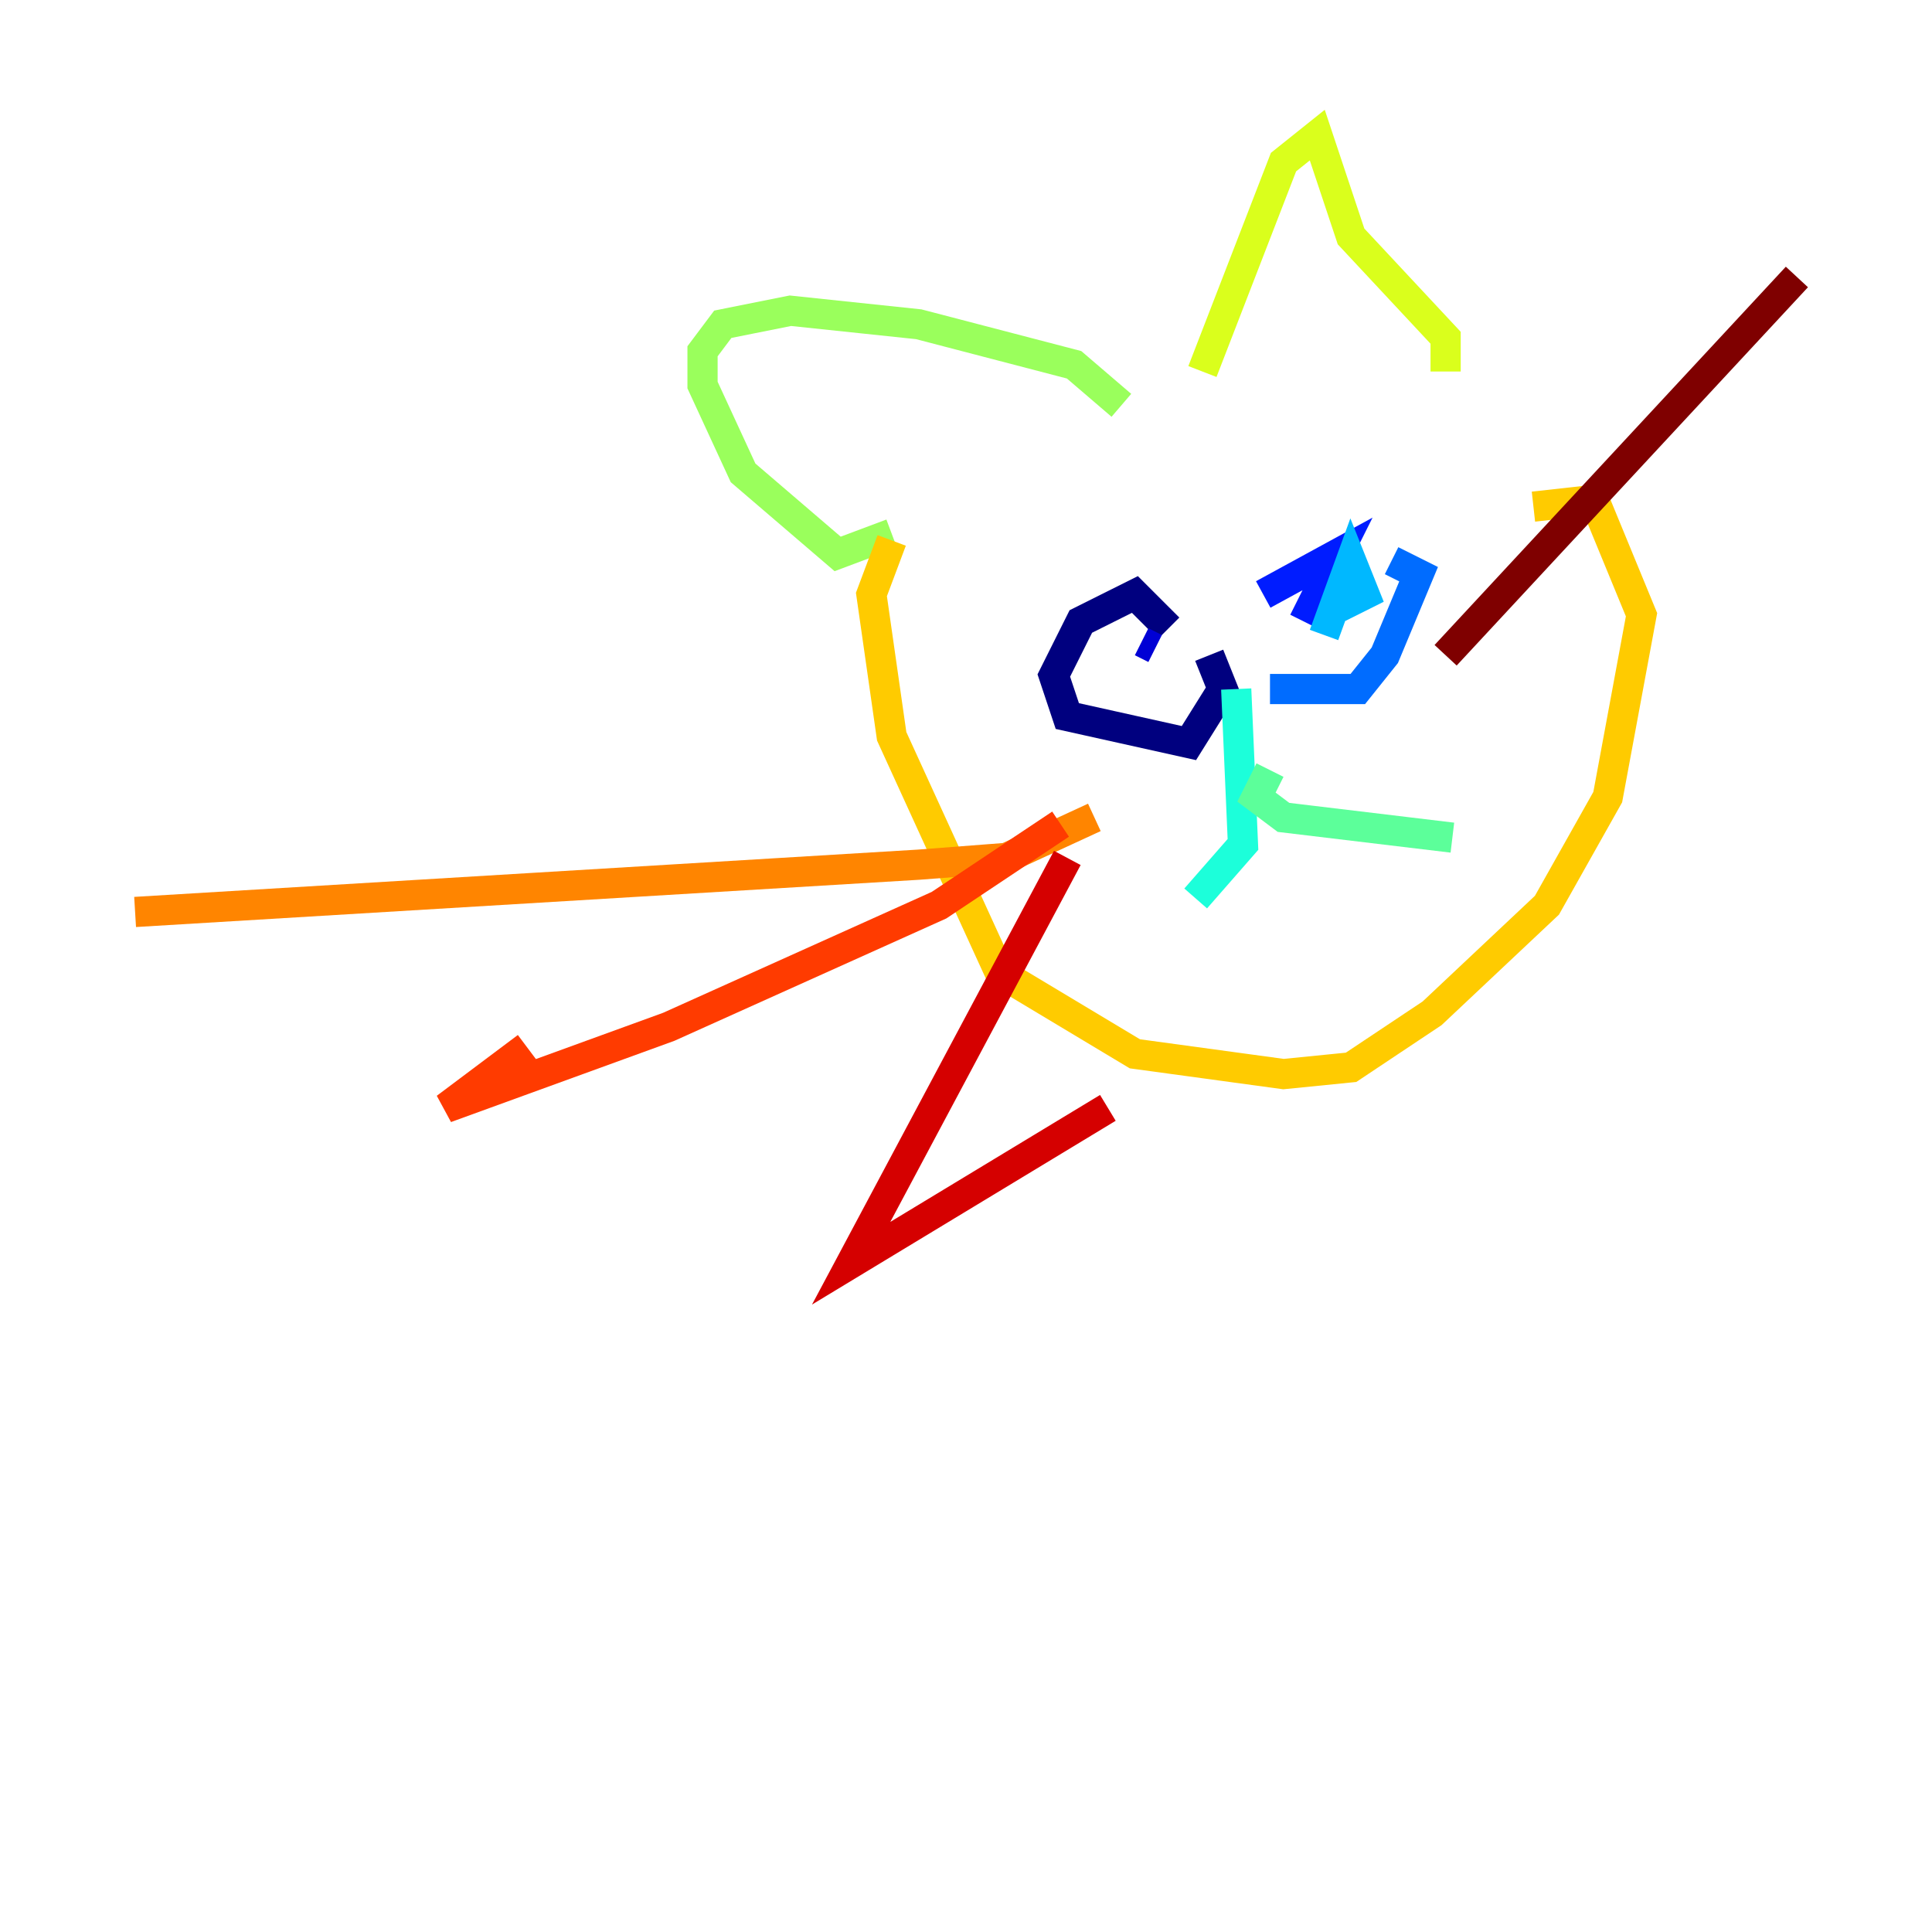<?xml version="1.0" encoding="utf-8" ?>
<svg baseProfile="tiny" height="128" version="1.2" viewBox="0,0,128,128" width="128" xmlns="http://www.w3.org/2000/svg" xmlns:ev="http://www.w3.org/2001/xml-events" xmlns:xlink="http://www.w3.org/1999/xlink"><defs /><polyline fill="none" points="77.427,41.622 75.189,39.385 71.608,41.175 69.818,44.755 70.713,47.441 78.769,49.231 81.007,45.65 80.112,43.413" stroke="#00007f" stroke-width="2" /><polyline fill="none" points="76.531,42.965 75.636,42.517" stroke="#0000d5" stroke-width="2" /><polyline fill="none" points="83.692,39.385 88.615,36.699 86.378,41.175" stroke="#001cff" stroke-width="2" /><polyline fill="none" points="84.14,45.65 89.958,45.65 91.748,43.413 93.986,38.042 92.196,37.147" stroke="#006cff" stroke-width="2" /><polyline fill="none" points="88.615,40.28 90.406,39.385 89.51,37.147 87.72,42.07" stroke="#00b8ff" stroke-width="2" /><polyline fill="none" points="81.902,45.65 82.35,55.944 79.217,59.525" stroke="#1cffda" stroke-width="2" /><polyline fill="none" points="84.14,51.021 83.245,52.811 85.035,54.154 96.224,55.496" stroke="#5cff9a" stroke-width="2" /><polyline fill="none" points="74.294,26.853 71.161,24.168 60.867,21.483 52.364,20.587 47.888,21.483 46.545,23.273 46.545,25.511 49.231,31.329 55.496,36.699 59.077,35.357" stroke="#9aff5c" stroke-width="2" /><polyline fill="none" points="79.664,24.615 85.035,10.741 87.273,8.951 89.51,15.664 95.776,22.378 95.776,24.615" stroke="#daff1c" stroke-width="2" /><polyline fill="none" points="59.077,35.804 57.734,39.385 59.077,48.783 66.238,64.448 75.189,69.818 85.035,71.161 89.51,70.713 94.881,67.133 102.49,59.972 106.517,52.811 108.755,40.727 105.622,33.119 101.594,33.566" stroke="#ffcb00" stroke-width="2" /><polyline fill="none" points="72.504,54.154 66.685,56.839 60.867,57.287 8.951,60.42" stroke="#ff8500" stroke-width="2" /><polyline fill="none" points="70.266,54.601 62.21,59.972 44.308,68.028 29.538,73.399 34.909,69.371" stroke="#ff3b00" stroke-width="2" /><polyline fill="none" points="70.713,56.839 56.392,83.692 73.399,73.399" stroke="#d50000" stroke-width="2" /><polyline fill="none" points="95.776,43.413 119.049,18.35" stroke="#7f0000" stroke-width="2" /></svg>